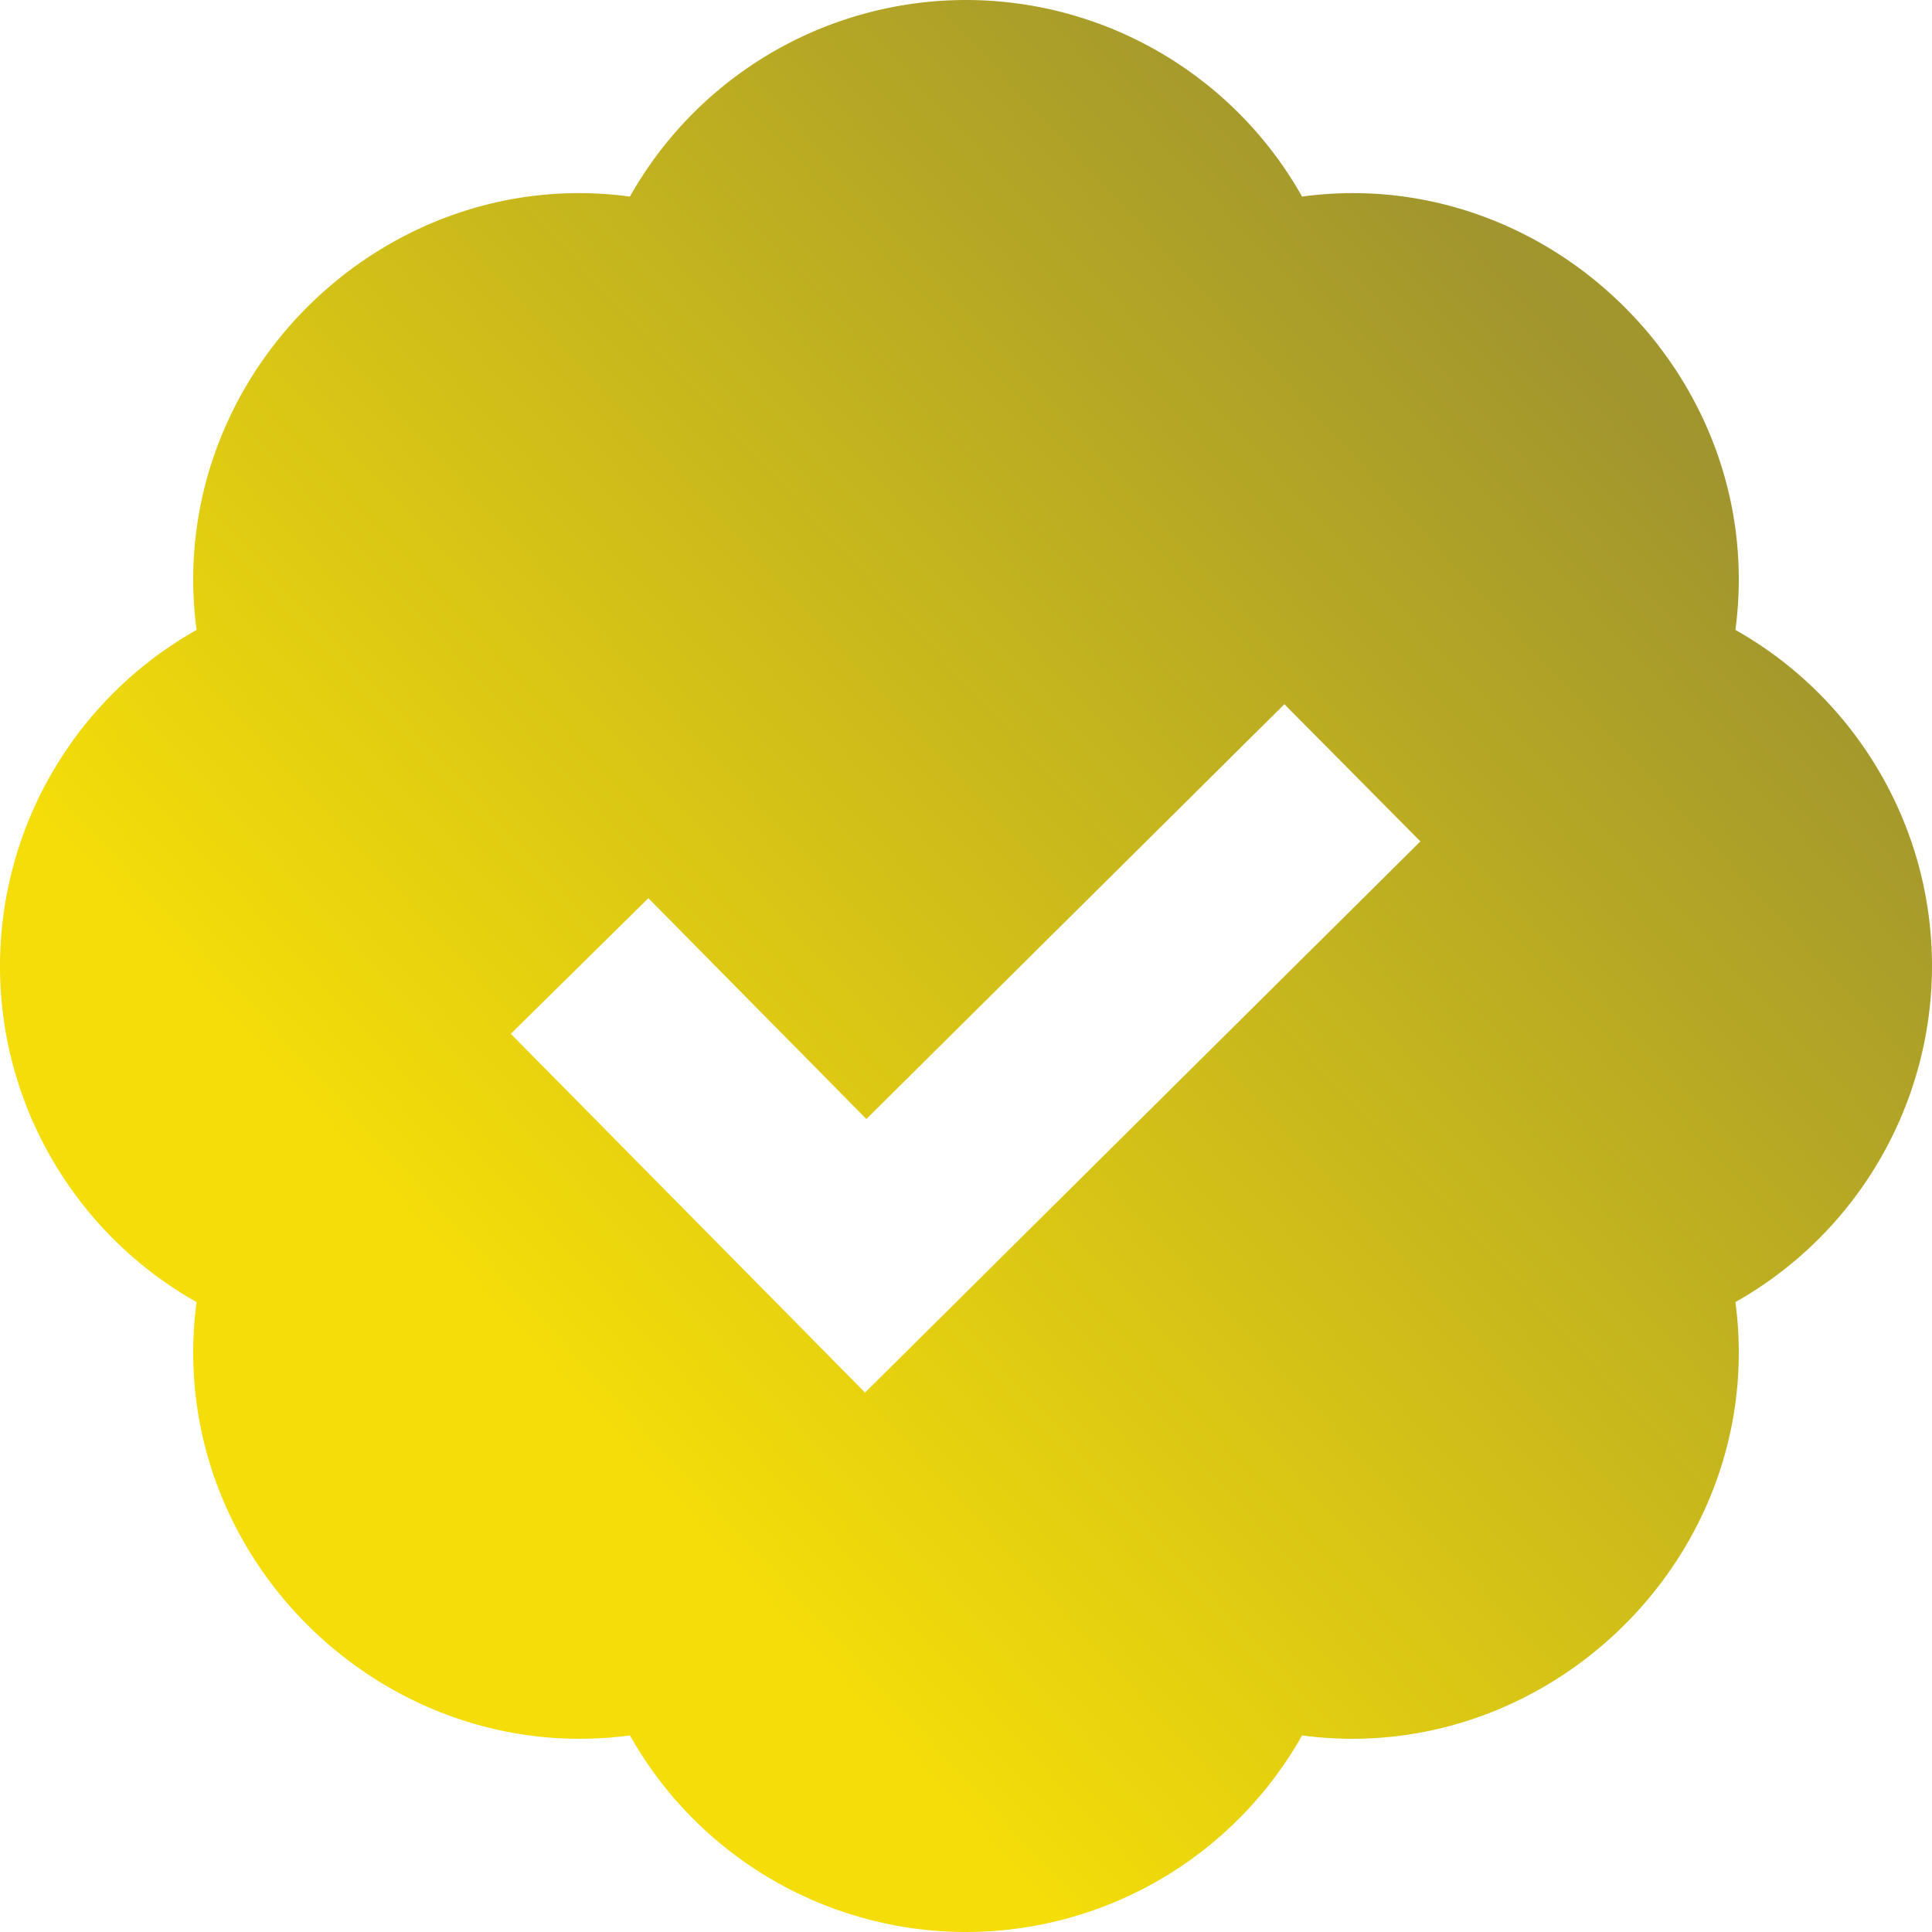<svg width="40" height="40" viewBox="0 0 40 40" fill="none" xmlns="http://www.w3.org/2000/svg"><path d="M35.93 13.042c.046-.348.07-.696.07-1.042 0-4.758-4.286-8.576-9.042-7.93A7.99 7.99 0 0020 0a7.99 7.99 0 00-6.958 4.07C8.276 3.424 4 7.242 4 12c0 .346.024.694.07 1.042A7.995 7.995 0 000 20c0 2.93 1.604 5.57 4.07 6.958-.046.345-.07.694-.07 1.042 0 4.758 4.276 8.566 9.042 7.93A7.99 7.99 0 0020 40a7.99 7.99 0 006.958-4.07C31.714 36.566 36 32.758 36 28c0-.346-.024-.694-.07-1.042A7.995 7.995 0 0040 20c0-2.93-1.604-5.57-4.07-6.958zm-18.02 15.79l-7.334-7.428 2.848-2.808 4.514 4.572 8.654-8.588 2.816 2.84L17.91 28.832z" fill="url(#paint0_linear_379_4322)"/><defs><linearGradient id="paint0_linear_379_4322" x1="67" y1="-19" x2="3" y2="40" gradientUnits="userSpaceOnUse"><stop stop-color="#DADE1B"/><stop offset=".49" stop-color="#A0952E"/><stop offset=".839" stop-color="#F4DD09"/></linearGradient></defs></svg>
